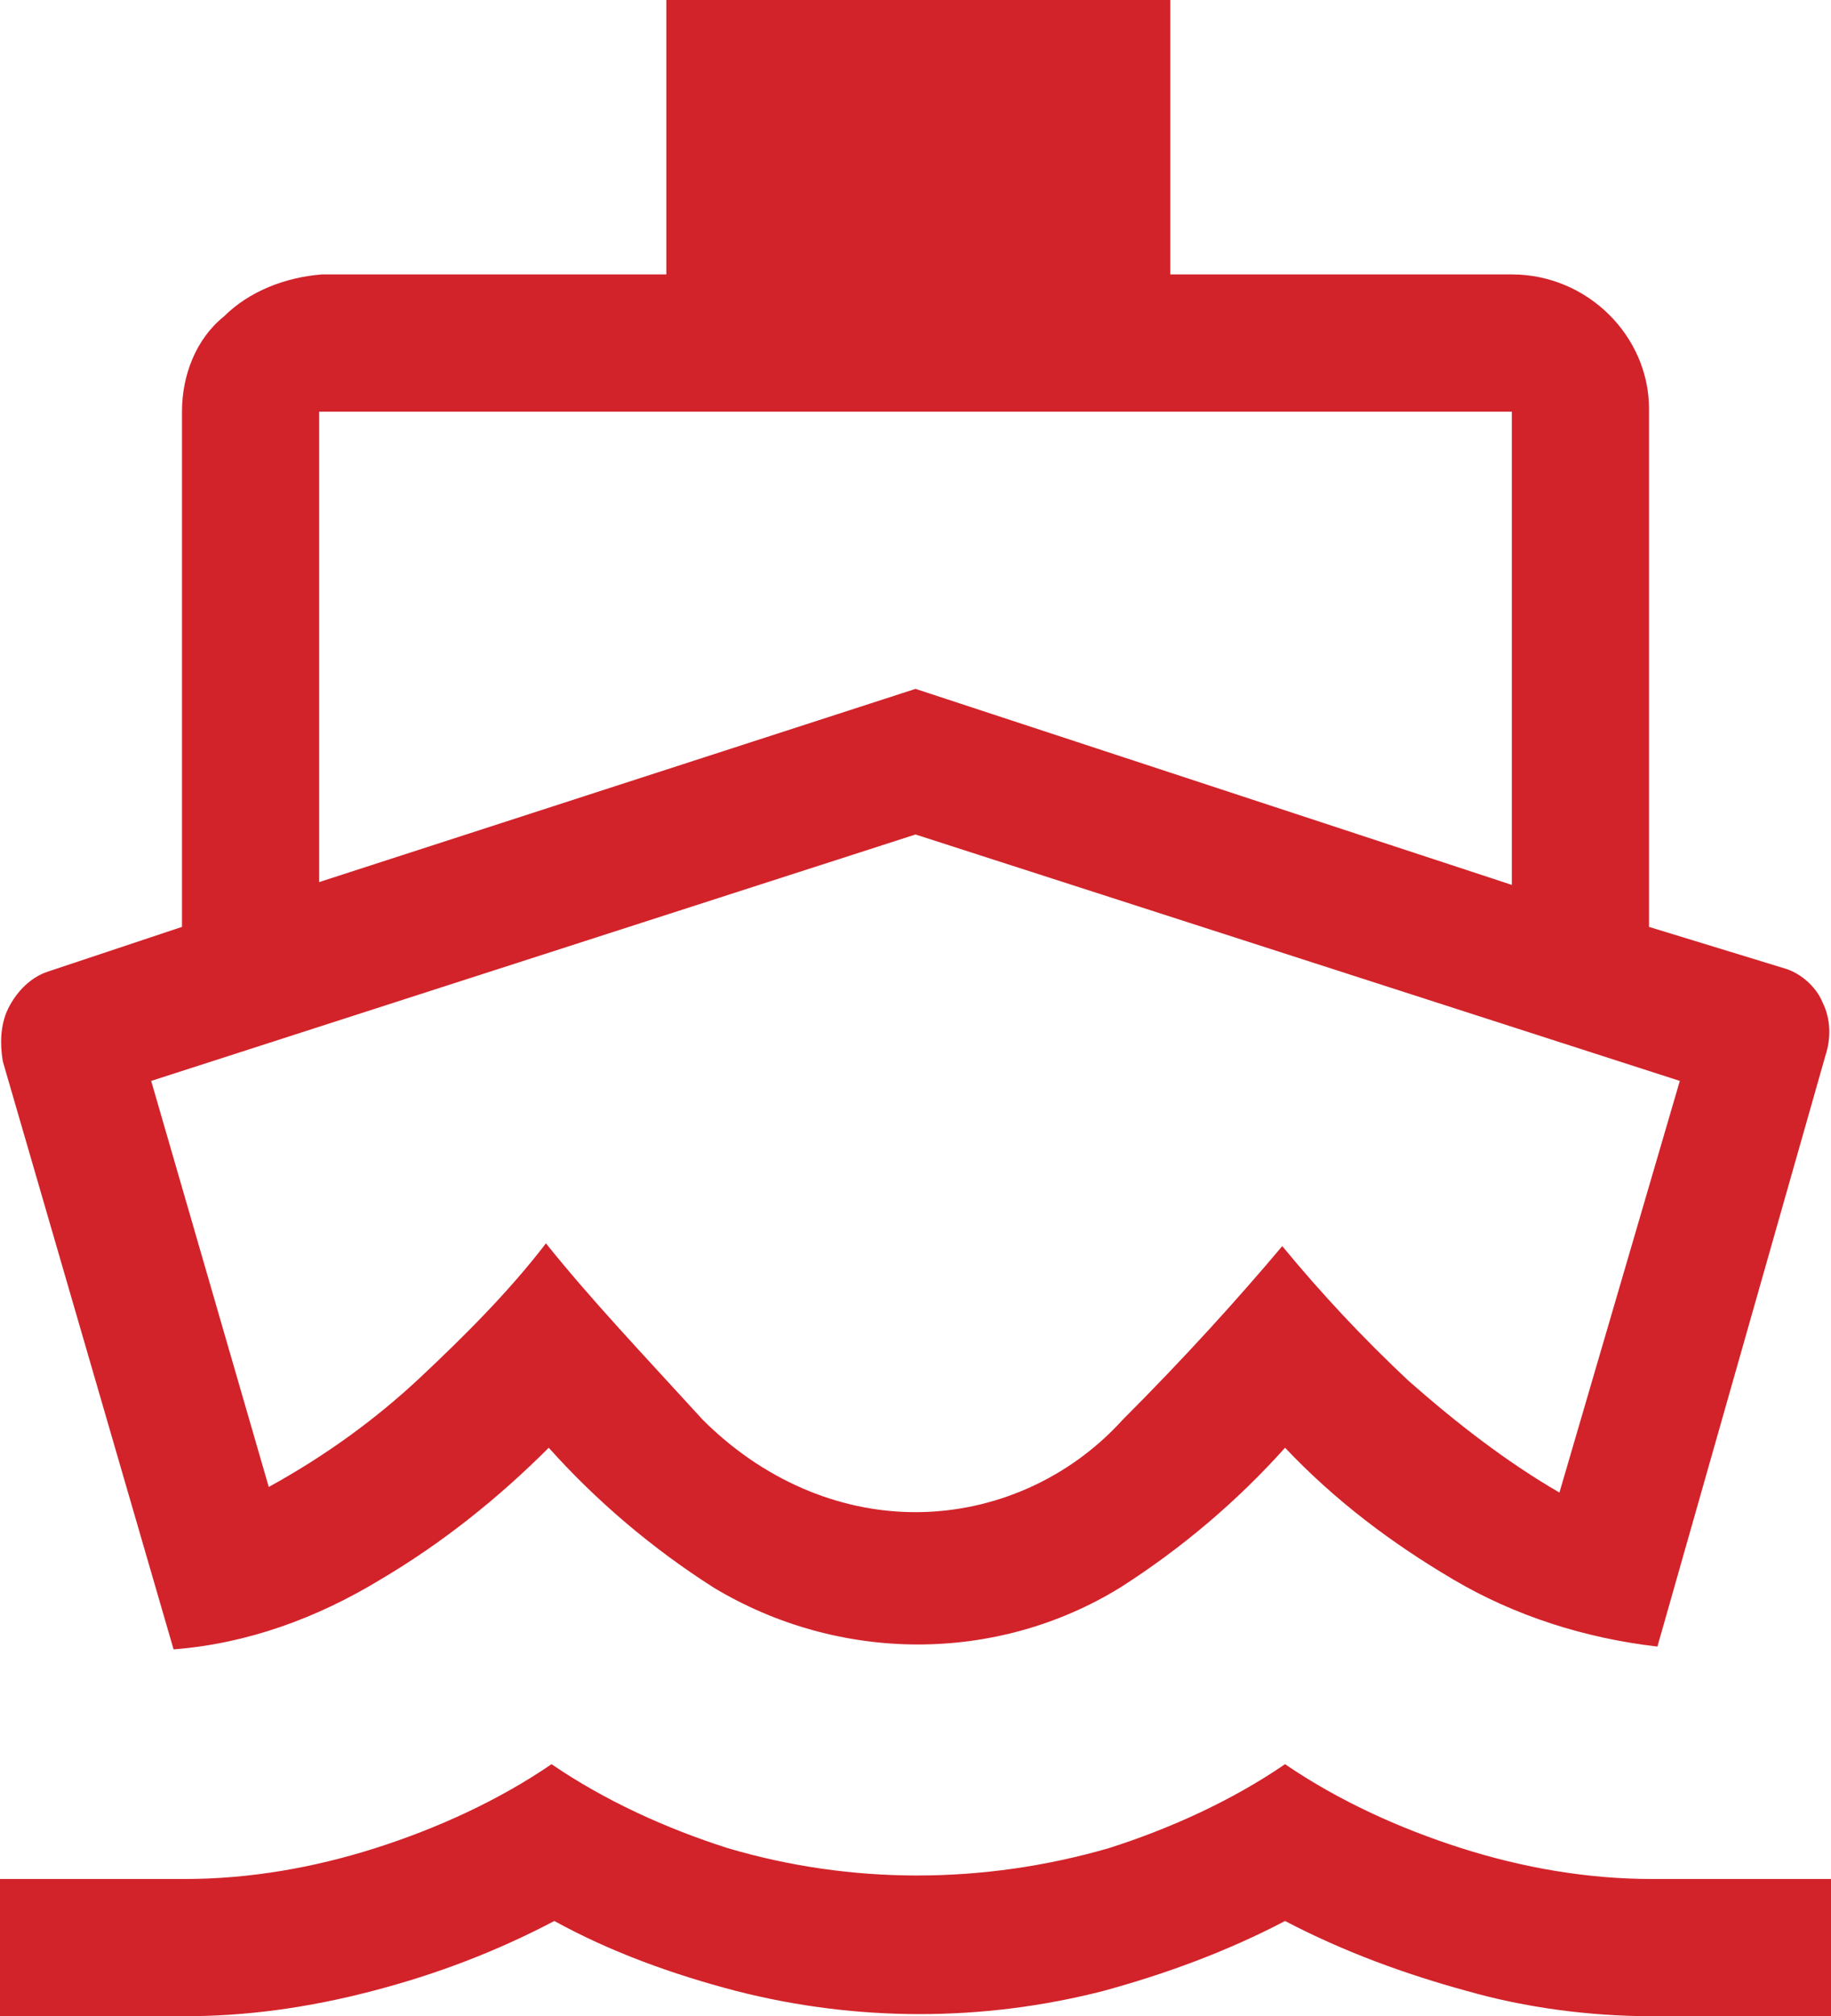 <?xml version="1.0" encoding="utf-8"?>
<!-- Generator: Adobe Illustrator 27.2.0, SVG Export Plug-In . SVG Version: 6.00 Build 0)  -->
<svg version="1.1" id="Слой_1" xmlns="http://www.w3.org/2000/svg" xmlns:xlink="http://www.w3.org/1999/xlink" x="0px" y="0px"
	 viewBox="0 0 65.4 72" style="enable-background:new 0 0 65.4 72;" xml:space="preserve">
<style type="text/css">
	.st0{fill:#D2232A;}
</style>
<g id="Слой_2_00000093885228475479743130000008944793775871083657_">
	<g id="Слой_1-2">
		<path class="st0" d="M6.2,58.9l-6.1-21C0,37.3,0,36.6,0.3,36c0.3-0.6,0.8-1.1,1.4-1.3l4.8-1.6V14.7c0-1.3,0.5-2.6,1.5-3.4
			c0.9-0.9,2.2-1.4,3.5-1.5h12.3V0h18v9.8H54c2.7,0,4.9,2.2,4.9,4.8c0,0,0,0,0,0.1v18.4l4.9,1.5c0.6,0.2,1.1,0.7,1.3,1.2
			c0.3,0.6,0.3,1.3,0.1,1.9l-6,21.1c-2.6-0.3-5.1-1.1-7.3-2.4c-2.2-1.3-4.2-2.8-6-4.7c-1.7,1.9-3.7,3.6-5.9,5
			c-4.4,2.7-10,2.7-14.5,0c-2.2-1.4-4.2-3.1-5.9-5c-1.8,1.8-3.8,3.4-6,4.7C11.3,57.8,8.8,58.7,6.2,58.9z M0,72v-4.9h6.6
			c2.3,0,4.6-0.4,6.8-1.1c2.2-0.7,4.4-1.7,6.3-3c1.9,1.3,4.1,2.3,6.3,3c4.4,1.3,9.1,1.3,13.6,0c2.2-0.7,4.4-1.7,6.3-3
			c1.9,1.3,4.1,2.3,6.3,3c2.2,0.7,4.5,1.1,6.8,1.1h6.5V72h-6.5c-2.2,0-4.5-0.3-6.6-0.9c-2.2-0.6-4.4-1.4-6.5-2.5
			c-2.1,1.1-4.3,1.9-6.5,2.5c-4.3,1.1-8.8,1.1-13.1,0c-2.3-0.6-4.5-1.4-6.5-2.5c-2.1,1.1-4.2,1.9-6.5,2.5C11,71.7,8.8,72,6.6,72H0z
			 M11.4,31.5l21.3-6.9l21.3,7V14.7H11.4V31.5z M32.7,54c2.8,0,5.5-1.2,7.4-3.3c2.2-2.2,4.1-4.3,5.7-6.2c1.4,1.7,2.9,3.3,4.5,4.8
			c1.7,1.5,3.5,2.9,5.4,4L60,38.6l-27.3-8.8L5.4,38.6l4.2,14.5c2-1.1,3.8-2.4,5.4-3.9c1.6-1.5,3.2-3.1,4.5-4.8c1.6,2,3.5,4,5.6,6.3
			C27.2,52.8,29.9,54,32.7,54z"/>
	</g>
</g>
</svg>

